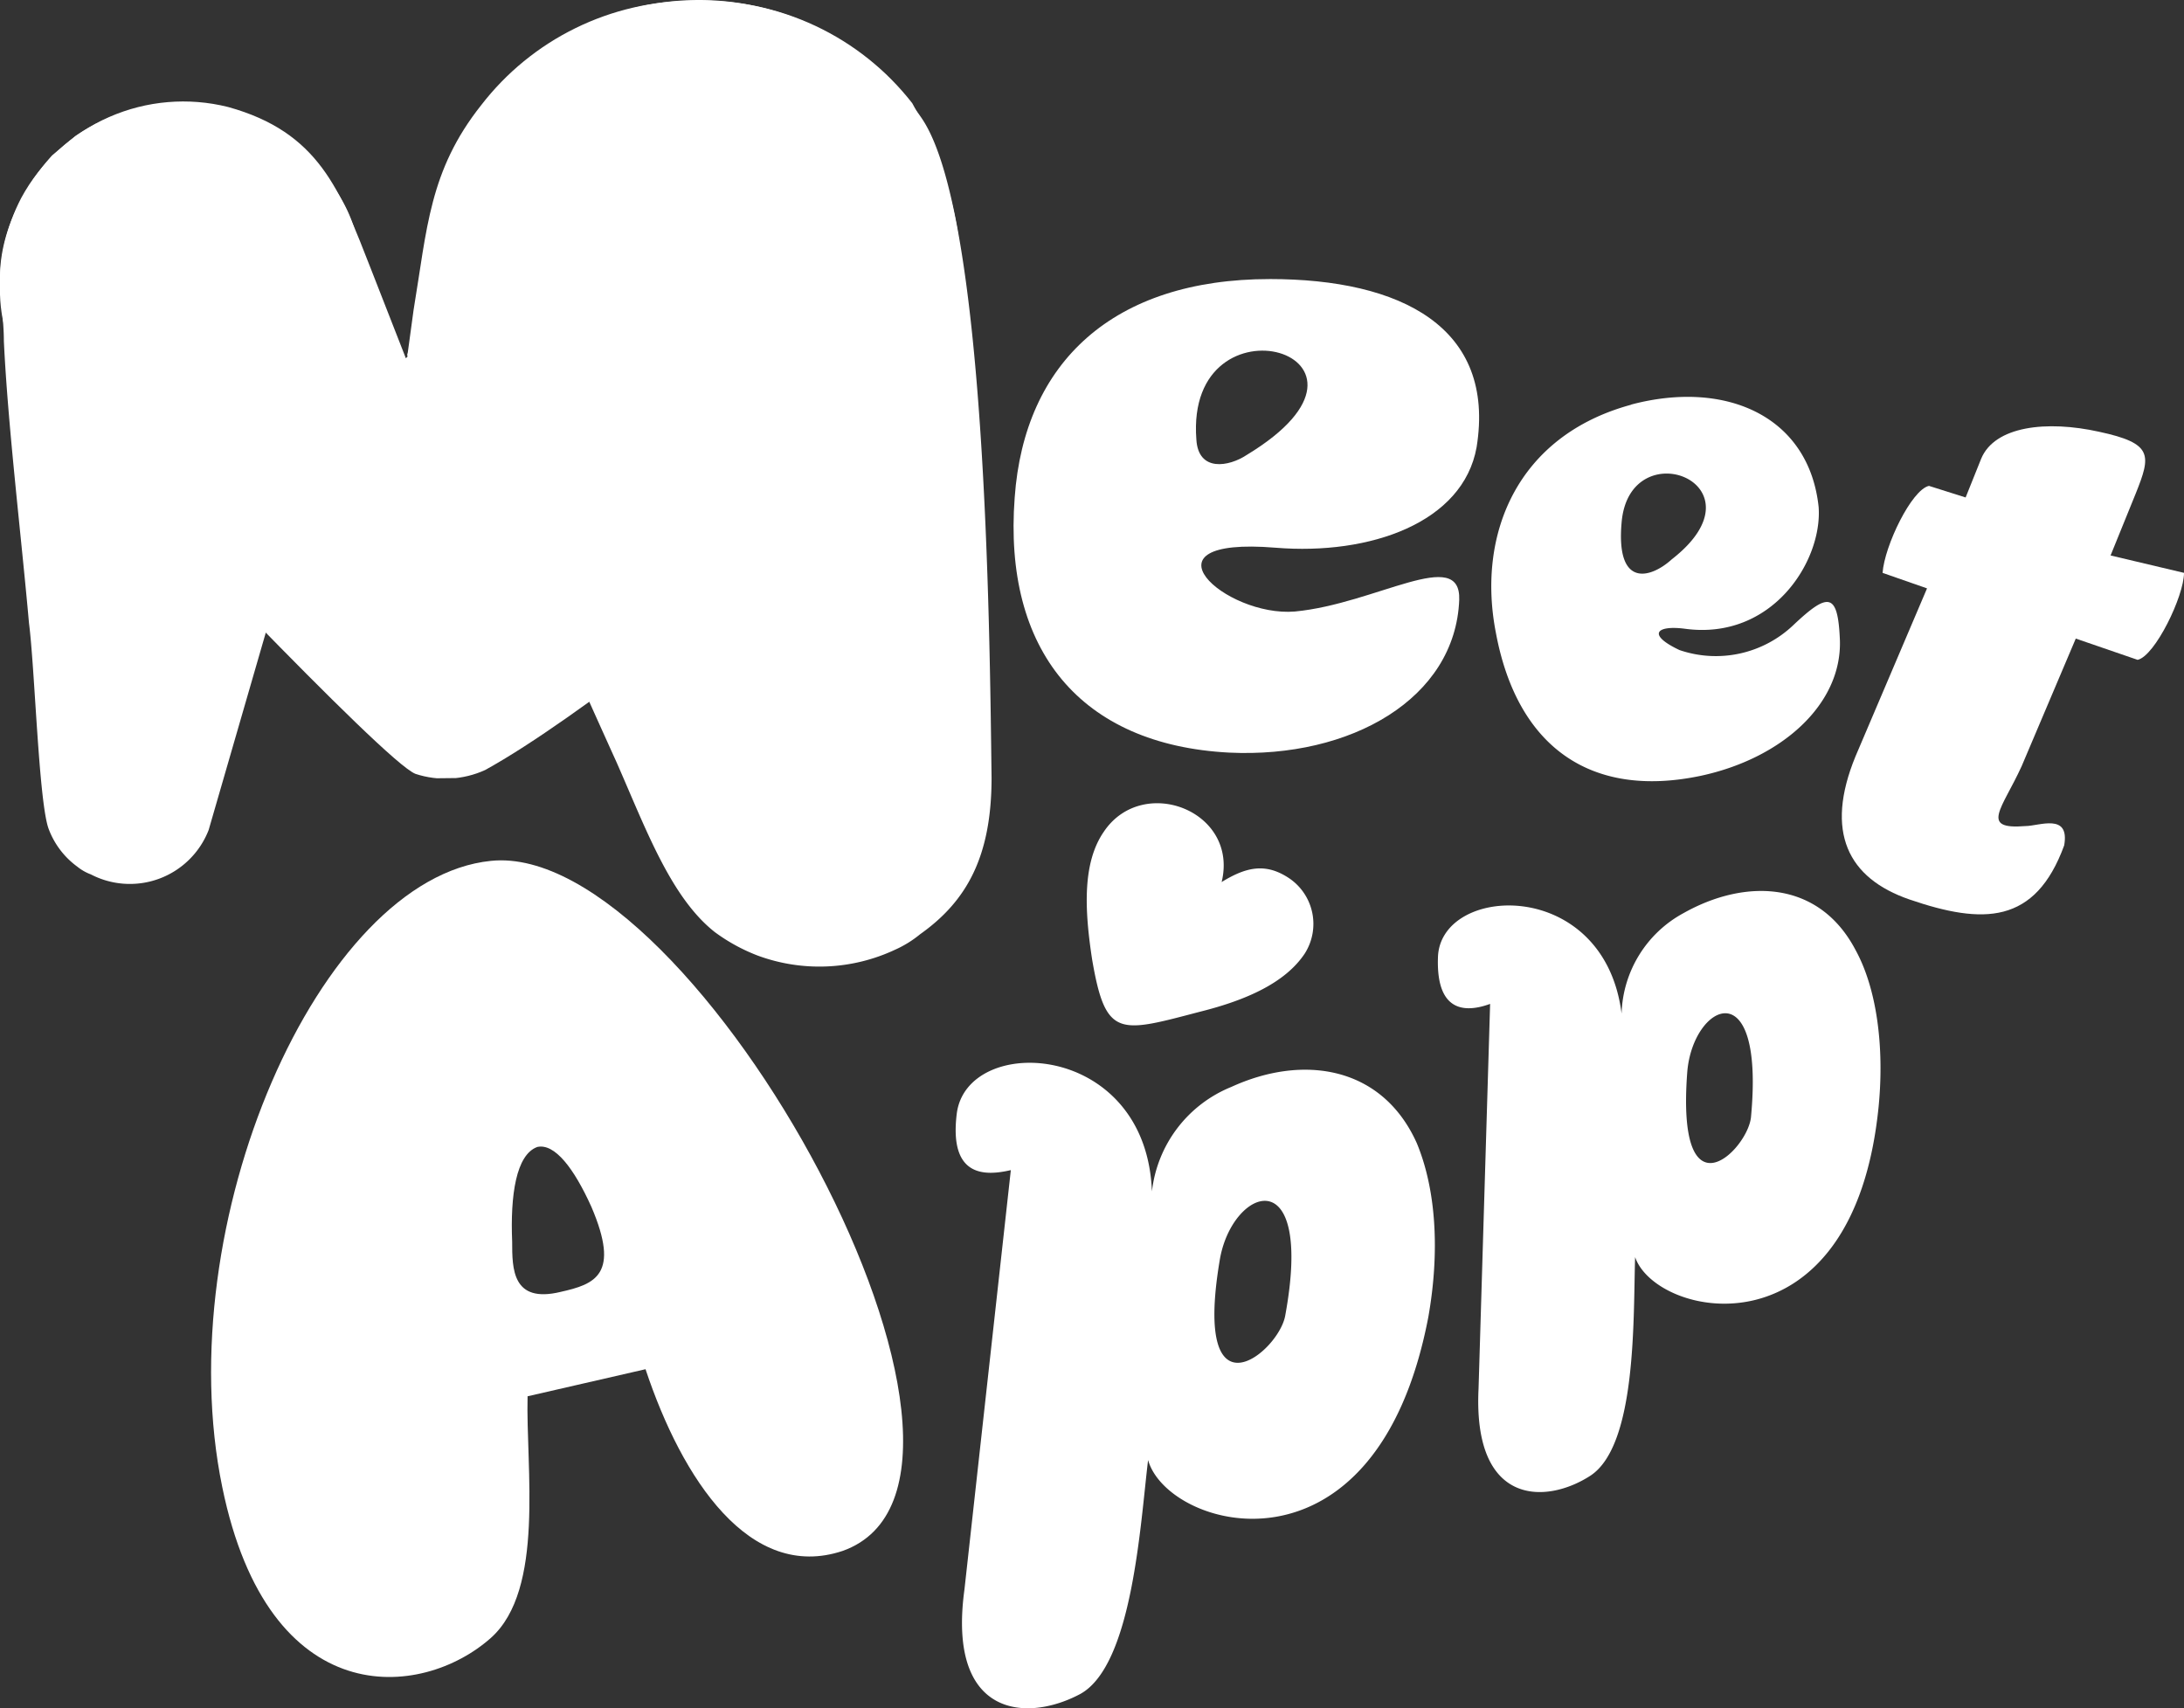 <svg xmlns="http://www.w3.org/2000/svg" xmlns:xlink="http://www.w3.org/1999/xlink" viewBox="6852.551 48.531 154.898 121.15">
  <rect x="6852.551" y="48.531" width="154.898" height="121.15" fill="#333333" stroke="none"/>
  <defs>
    <style>
      .cls-1 {
        fill: #fff;
        fill-rule: evenodd;
      }

      .cls-2 {
        clip-path: url(#clip-path);
      }

      .cls-3 {
        clip-path: url(#clip-path-2);
      }
    </style>
    <clipPath id="clip-path">
      <path id="Path_226" data-name="Path 226" d="M61.54,38.079C71,31.362,71.821,19.71,66.2,9.567A18.9,18.9,0,0,0,50.711,2.3,19.027,19.027,0,0,0,35.633,9.7c-3.7,4.661-3.838,8.773-4.8,14.53l-.411,3.016c-.137.411.137.137-.137.411l-2.467-6.306c-2.193-5.62-3.7-9.733-10.144-11.515A13.077,13.077,0,0,0,3.008,16.283,13.529,13.529,0,0,0,1.5,23.137C1.637,27.8,4.653,31.088,7.806,34.1,10,36.3,28.779,56.31,30.972,57.133a6.8,6.8,0,0,0,4.935-.274c6.717-3.7,18.369-13.3,25.634-18.78Zm0,0" transform="translate(-1.5 -2.296)"/>
    </clipPath>
    <clipPath id="clip-path-2">
      <rect id="Rectangle_297" data-name="Rectangle 297" width="68.402" height="55.106" transform="translate(0 0.718) rotate(-0.602)"/>
    </clipPath>
  </defs>
  <g id="meetapp_logo" transform="translate(6851.051 46.269)">
    <path id="Path_216" data-name="Path 216" class="cls-1" d="M72.116,16.7c-11.1,0-17.409,5.894-18.094,15.49C53.2,43.019,58.683,49.736,69.238,50.284c8.636.411,16.038-3.838,16.312-10.829.137-3.838-5.894.274-11.652.822-4.935.411-11.378-5.346-1.371-4.524,6.717.548,13.3-1.782,14.256-7.128,1.371-8.5-5.346-11.926-14.667-11.926ZM66.907,28.078c-.822-10.692,15.353-6.031,3.564,1.1-1.234.822-3.427,1.234-3.564-1.1Zm0,0" transform="translate(19.444 5.353)"/>
    <path id="Path_217" data-name="Path 217" class="cls-1" d="M88.584,23.348c-8.088,2.193-10.966,9.184-9.6,16.175,1.508,8.088,6.717,11.789,14.53,10.144,5.757-1.234,10.007-5.072,9.87-9.6-.137-3.427-.822-3.427-3.29-1.1a7.972,7.972,0,0,1-8.088,1.782c-2.33-1.1-1.645-1.782.411-1.508,6.169.822,9.733-4.8,9.458-8.636-.685-6.443-6.58-9.047-13.3-7.265ZM87.9,31.71c.548-6.58,10.418-2.742,3.564,2.6-1.508,1.371-3.975,2.056-3.564-2.6Zm0,0" transform="translate(28.61 7.615)"/>
    <path id="Path_218" data-name="Path 218" class="cls-1" d="M115.856,33.478l1.782-4.387c1.1-2.742,1.234-3.564-2.6-4.387-3.7-.822-7.4-.411-8.362,1.919l-1.1,2.742-2.6-.822c-1.234.274-3.153,4.249-3.29,6.169l3.153,1.1L97.762,47.734c-2.193,5.346-.548,8.636,3.838,10.144,5.209,1.782,8.91,1.782,10.966-3.838.411-2.33-1.782-1.371-2.742-1.371-3.29.274-1.645-1.234-.274-4.249l3.838-9.047,4.387,1.508c1.234-.274,3.29-4.524,3.29-6.169Zm0,0" transform="translate(35.334 8.177)"/>
    <path id="Path_219" data-name="Path 219" class="cls-1" d="M34.873,84.781l8.362-1.919c2.6,7.813,7.4,15.079,13.982,12.885C71.473,90.675,46.8,45.3,32.269,46.81c-12.2,1.234-22.892,25.771-19.054,44.413,3.29,16.038,14.119,15.079,19.054,10.692,3.838-3.427,2.467-12.063,2.6-17.135Zm2.33-7.4c-3.427.822-3.427-1.645-3.427-3.564-.137-3.29.274-6.169,1.782-6.717,1.234-.274,2.6,1.508,3.838,4.249,2.056,4.8.274,5.483-2.193,6.031Zm0,0" transform="translate(4.049 16.504)"/>
    <path id="Path_220" data-name="Path 220" class="cls-1" d="M64.865,66.367c-.411-10.692-13.16-11.24-13.845-5.483-.548,4.524,2.056,4.387,3.838,3.975l-3.29,29.746c-1.234,9.047,4.387,9.458,8.225,7.4,3.7-2.056,4.249-12.063,4.8-16.586,1.371,4.935,16.175,9.184,19.876-10.144.822-4.661.548-9.047-.822-12.337-2.467-5.483-8.088-6.306-13.16-3.975a9.1,9.1,0,0,0-5.62,7.4Zm4.8,4.935c.822-5.209,6.717-7.4,4.661,3.838-.411,2.6-6.58,7.676-4.661-3.838Zm0,0" transform="translate(18.334 20.387)"/>
    <path id="Path_221" data-name="Path 221" class="cls-1" d="M88.924,57.053C87.69,47.32,76.039,47.869,75.9,53.078c-.137,4.112,2.193,3.838,3.7,3.29L78.78,83.646c-.411,8.362,4.8,8.225,7.951,6.169,3.29-2.193,3.016-11.24,3.153-15.49,1.508,4.386,15.49,7.265,17.272-10.692.411-4.249-.137-8.362-1.645-11.1-2.6-4.935-7.813-5.072-12.2-2.6a8.383,8.383,0,0,0-4.387,7.128Zm4.661,4.112c.411-4.8,5.483-7.265,4.524,3.153-.137,2.33-5.346,7.539-4.524-3.153Zm0,0" transform="translate(27.585 17.09)"/>
    <path id="Path_222" data-name="Path 222" class="cls-1" d="M67.288,49.414c1.782-1.1,3.153-1.371,4.8-.274a3.911,3.911,0,0,1,1.1,5.346c-1.371,2.056-4.112,3.29-7.4,4.112-5.757,1.508-6.717,1.919-7.676-3.7-.548-3.564-.685-6.854.822-9.047,2.742-4.112,9.6-1.508,8.362,3.564Zm0,0" transform="translate(20.846 15.408)"/>
    <path id="Path_223" data-name="Path 223" class="cls-1" d="M25.3,30c3.975,8.773,7.813,17.546,11.789,26.319,2.056,4.661,3.838,9.6,6.991,12.063A12.9,12.9,0,0,0,47.1,70.031a12.643,12.643,0,0,0,9.733-.411,7.772,7.772,0,0,0,1.782-1.1c3.29-2.33,5.072-5.483,5.072-11.1-.137-10.966-.411-40.027-4.935-46.744a21.812,21.812,0,0,0-2.742-3.29,19.7,19.7,0,0,0-3.427-2.467c-.548-.274-.96-.548-1.508-.822a19.029,19.029,0,0,0-16.586.137,20.174,20.174,0,0,0-7.539,6.443A19.411,19.411,0,0,0,25.3,30Zm0,0" transform="translate(8.139 0)"/>
    <path id="Path_224" data-name="Path 224" class="cls-1" d="M1.5,19.937c0,1.508.274,3.016.274,4.524.274,5.894,1.234,13.845,1.782,20.013.411,3.153.685,12.474,1.371,14.53a5.84,5.84,0,0,0,2.056,2.742,3.436,3.436,0,0,0,.96.548A5.993,5.993,0,0,0,16.3,59.141l4.524-15.627c1.645-5.62,3.29-11.377,4.935-17C27.956,19.389,27.545,15.688,23.3,11.3a13.147,13.147,0,0,0-9.6-3.7h-.274a13.652,13.652,0,0,0-6.58,2.33L5.2,11.3c-1.371,1.508-3.7,4.8-3.7,8.636Zm0,0" transform="translate(0 1.979)"/>
    <g id="Group_264" data-name="Group 264" class="cls-2" transform="translate(1.5 2.309)">
      <g id="Group_263" data-name="Group 263" class="cls-3" transform="translate(-0.288 -0.352)">
        <path id="Path_225" data-name="Path 225" class="cls-1" d="M76.49,60.589l-75.8.822L0,.822,75.8,0Z" transform="translate(-1.769 -2.796)"/>
      </g>
    </g>
  </g>
</svg>
